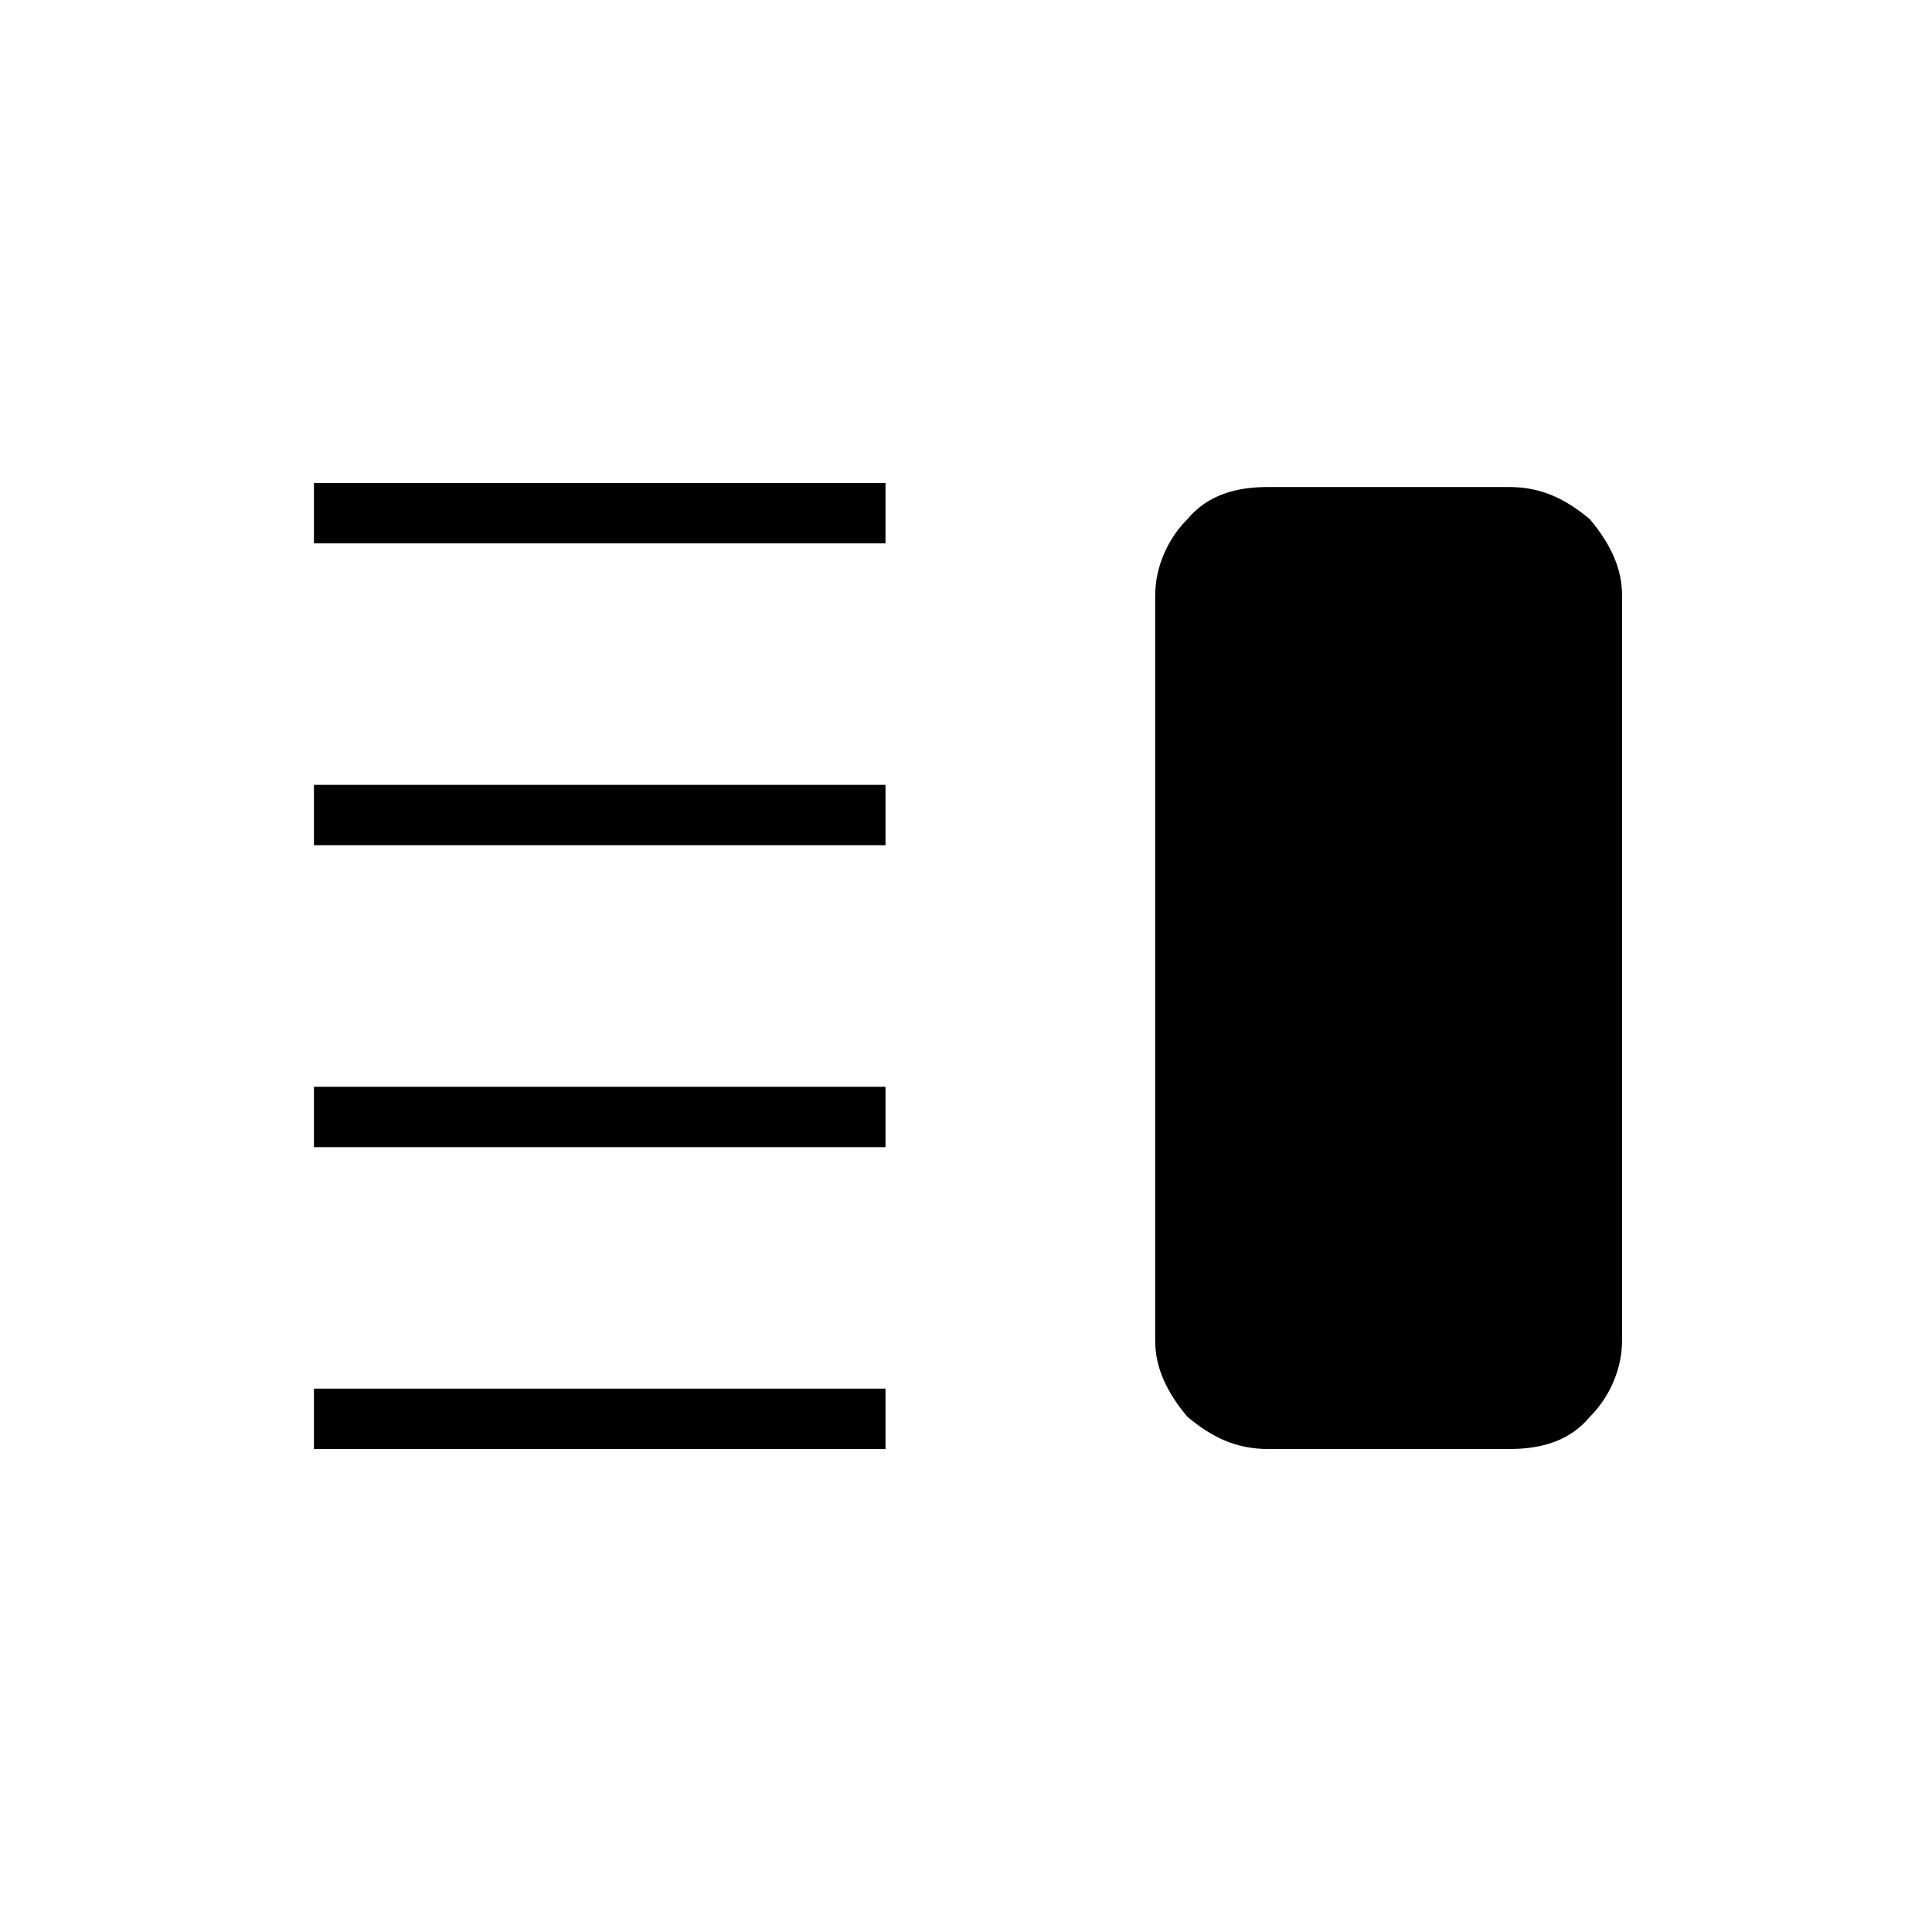<?xml version="1.0" encoding="utf-8"?>
<!-- Generator: Adobe Illustrator 26.3.1, SVG Export Plug-In . SVG Version: 6.00 Build 0)  -->
<svg version="1.1" id="Слой_1" xmlns="http://www.w3.org/2000/svg" xmlns:xlink="http://www.w3.org/1999/xlink" x="0px" y="0px"
	 viewBox="0 0 48 48" style="enable-background:new 0 0 48 48;" xml:space="preserve">
<path d="M7.8,28.5V27H22v1.5H7.8z M7.8,36v-1.5H22V36H7.8z M7.8,21v-1.5H22V21H7.8z M7.8,13.5V12H22v1.5
	C22.1,13.5,7.8,13.5,7.8,13.5z M31.5,36c-0.8,0-1.4-0.3-2-0.8c-0.5-0.6-0.8-1.2-0.8-1.9V14.8c0-0.7,0.3-1.4,0.8-1.9
	c0.5-0.6,1.2-0.8,2-0.8h6c0.8,0,1.4,0.3,2,0.8c0.5,0.6,0.8,1.2,0.8,1.9v18.5c0,0.7-0.3,1.4-0.8,1.9c-0.5,0.6-1.2,0.8-2,0.8H31.5z"/>
</svg>
